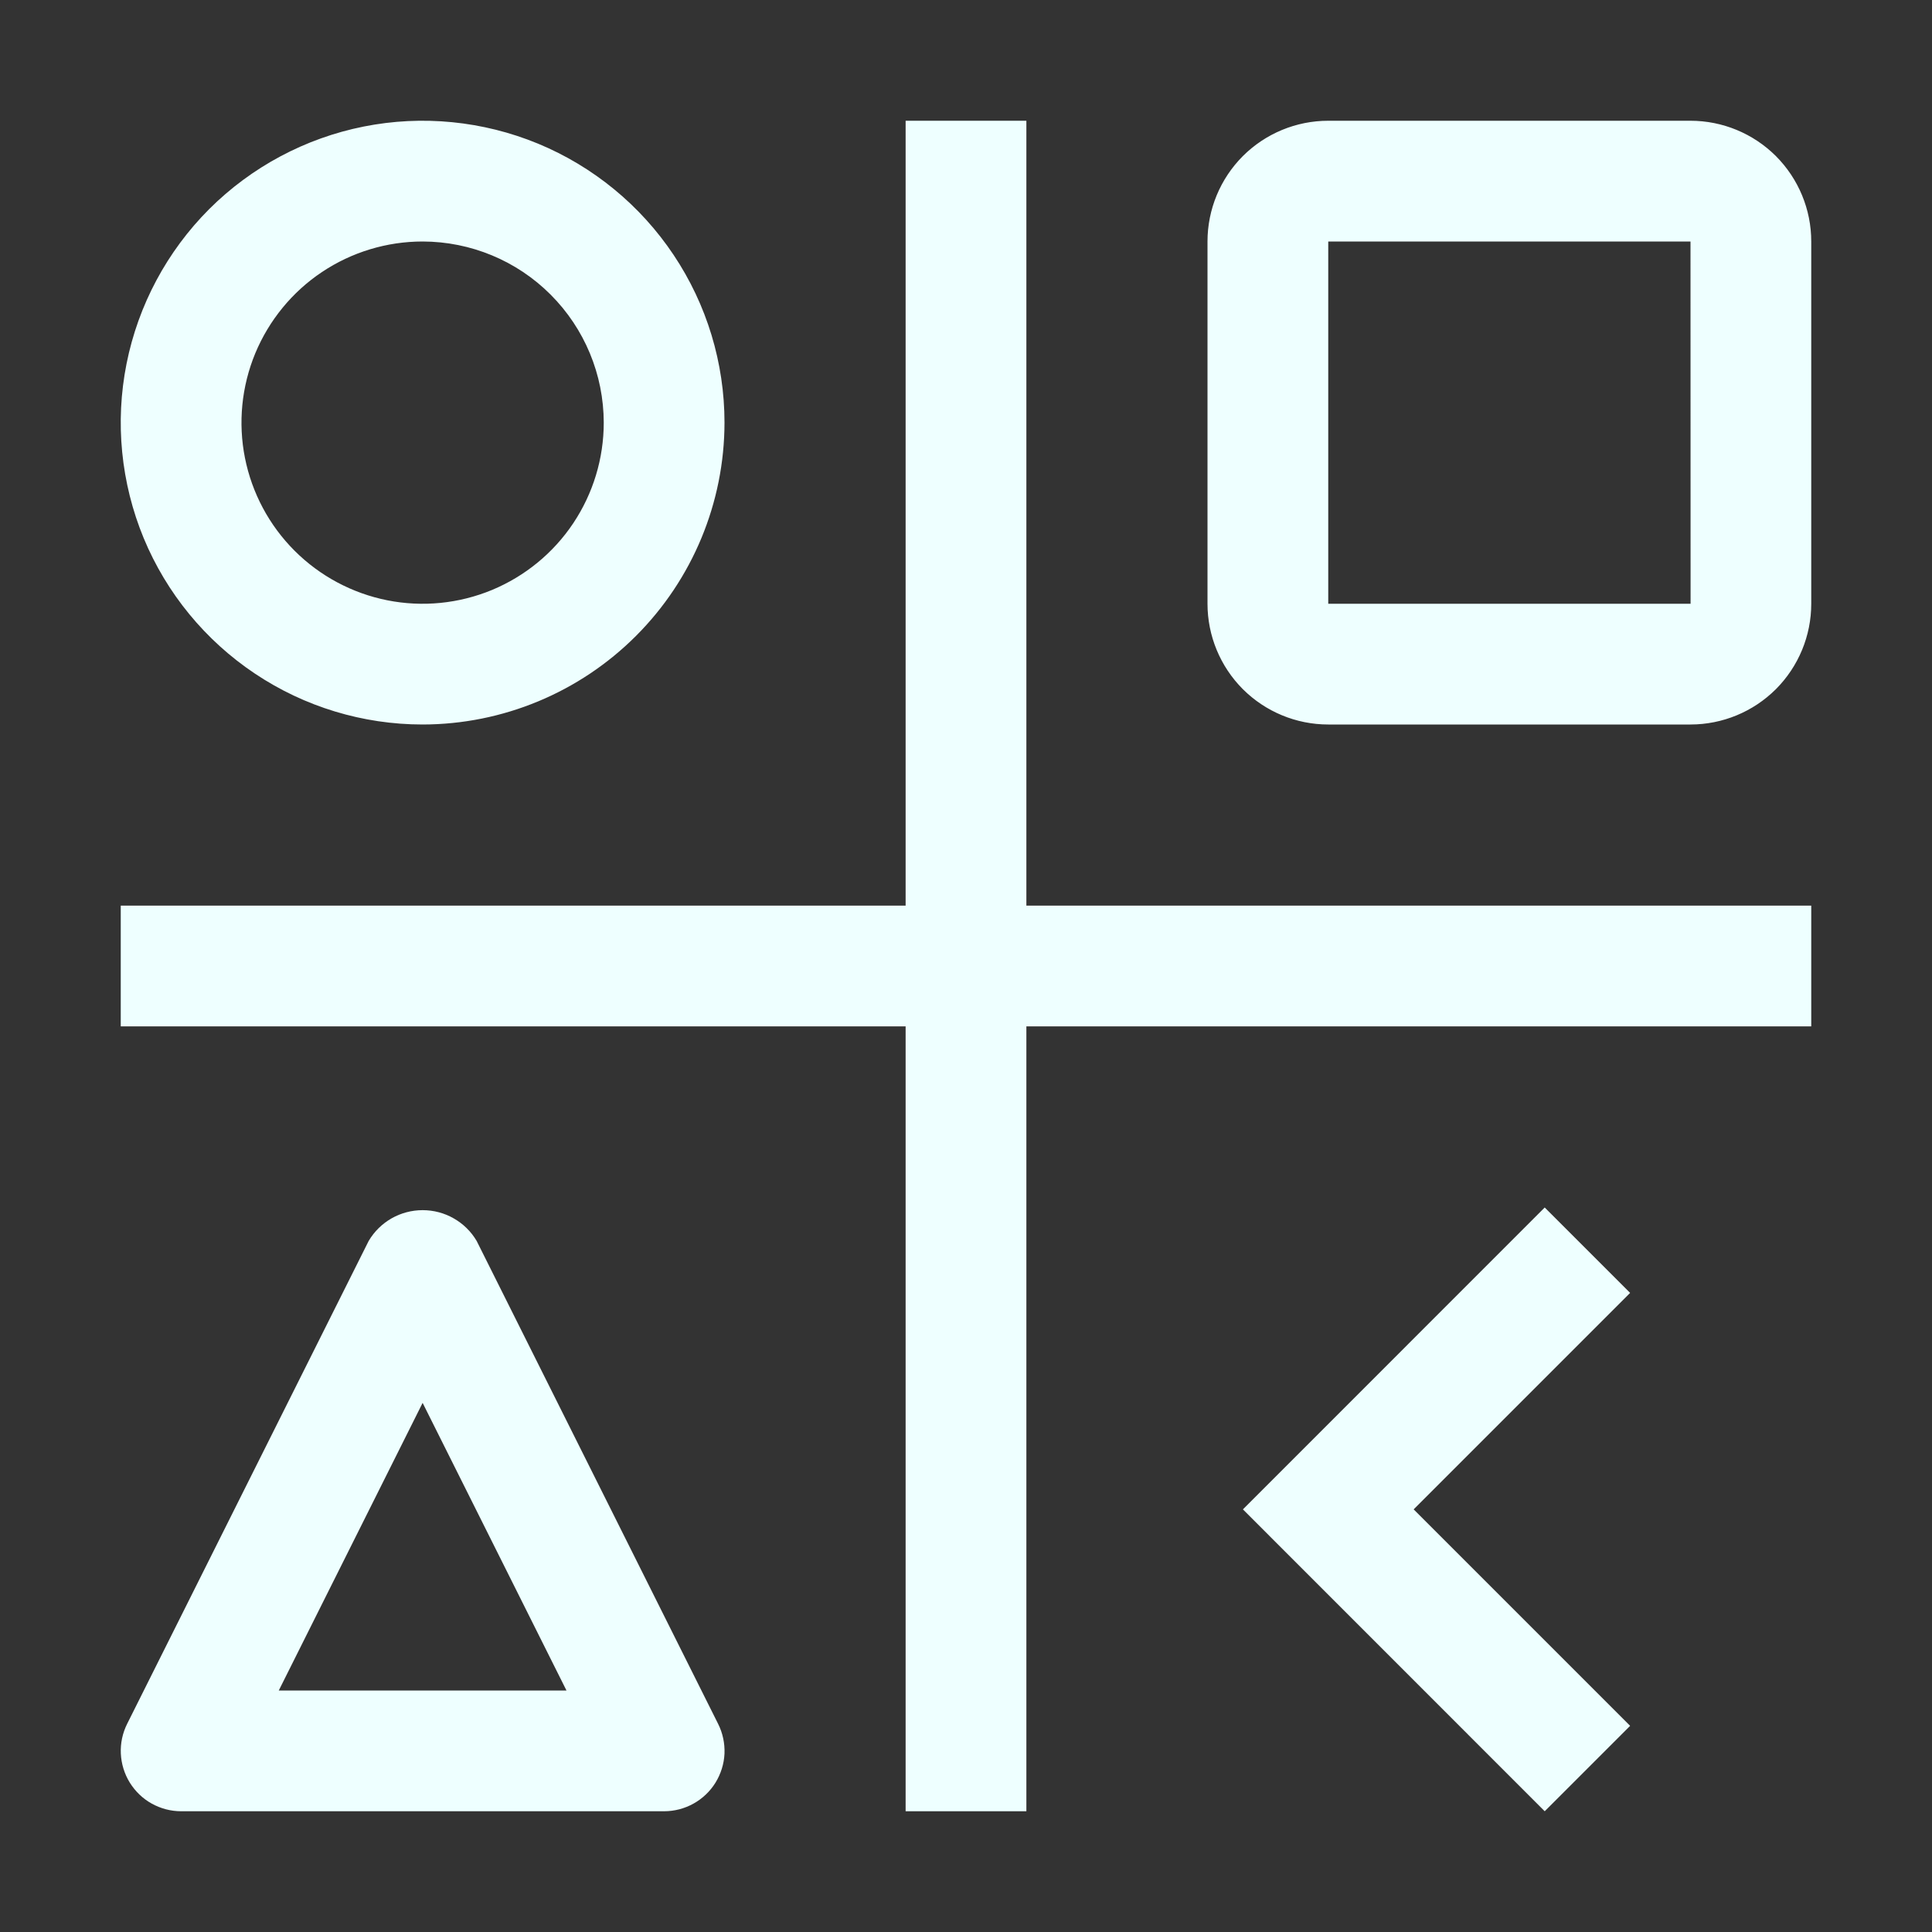 <svg width="24" height="24" viewBox="0 0 24 24" fill="none" xmlns="http://www.w3.org/2000/svg">
<rect x="0" y="0" width="24" height="24" fill="#333333" stroke="none"/>
<path d="M22.5 11.25H12.75V1.5H11.25V11.25H1.5V12.75H11.25V22.5H12.75V12.75H22.5V11.25Z" fill="#EEFFFF"/>
<path d="M19.189 15L20.25 16.061L17.561 18.75L20.25 21.439L19.189 22.5L15.44 18.75L19.189 15ZM8.25 22.5H2.25C2.122 22.5 1.997 22.467 1.885 22.405C1.773 22.343 1.68 22.253 1.612 22.144C1.545 22.035 1.507 21.911 1.501 21.784C1.495 21.656 1.522 21.529 1.579 21.415L4.58 15.415C4.649 15.298 4.747 15.202 4.864 15.135C4.982 15.068 5.115 15.033 5.25 15.033C5.386 15.033 5.519 15.068 5.636 15.135C5.754 15.202 5.852 15.298 5.921 15.415L8.921 21.415C8.978 21.529 9.005 21.656 9 21.784C8.994 21.912 8.955 22.036 8.888 22.145C8.821 22.253 8.727 22.343 8.615 22.405C8.504 22.467 8.378 22.5 8.25 22.5ZM3.463 21H7.037L5.25 17.427L3.463 21ZM21 9H16.5C16.102 9 15.721 8.842 15.439 8.561C15.158 8.279 15 7.898 15 7.5V3C15 2.602 15.158 2.221 15.439 1.939C15.721 1.658 16.102 1.5 16.5 1.5H21C21.398 1.5 21.779 1.658 22.061 1.939C22.342 2.221 22.5 2.602 22.5 3V7.5C22.5 7.898 22.342 8.279 22.061 8.561C21.779 8.842 21.398 9 21 9ZM16.5 3V7.5H21.001L21 3H16.5ZM5.25 9C4.508 9 3.783 8.78 3.167 8.368C2.55 7.956 2.069 7.37 1.785 6.685C1.502 6 1.427 5.246 1.572 4.518C1.717 3.791 2.074 3.123 2.598 2.598C3.123 2.074 3.791 1.717 4.518 1.572C5.246 1.427 6 1.502 6.685 1.785C7.37 2.069 7.956 2.55 8.368 3.167C8.78 3.783 9 4.508 9 5.25C8.999 6.244 8.603 7.197 7.9 7.9C7.197 8.603 6.244 8.999 5.25 9ZM5.25 3C4.805 3 4.37 3.132 4 3.379C3.63 3.626 3.342 3.978 3.171 4.389C3.001 4.8 2.956 5.253 3.043 5.689C3.13 6.125 3.344 6.526 3.659 6.841C3.974 7.156 4.375 7.37 4.811 7.457C5.248 7.544 5.7 7.499 6.111 7.329C6.522 7.158 6.874 6.87 7.121 6.5C7.368 6.13 7.5 5.695 7.5 5.25C7.499 4.653 7.262 4.082 6.84 3.66C6.419 3.238 5.847 3.001 5.25 3Z" fill="#EEFFFF"/>
</svg>
